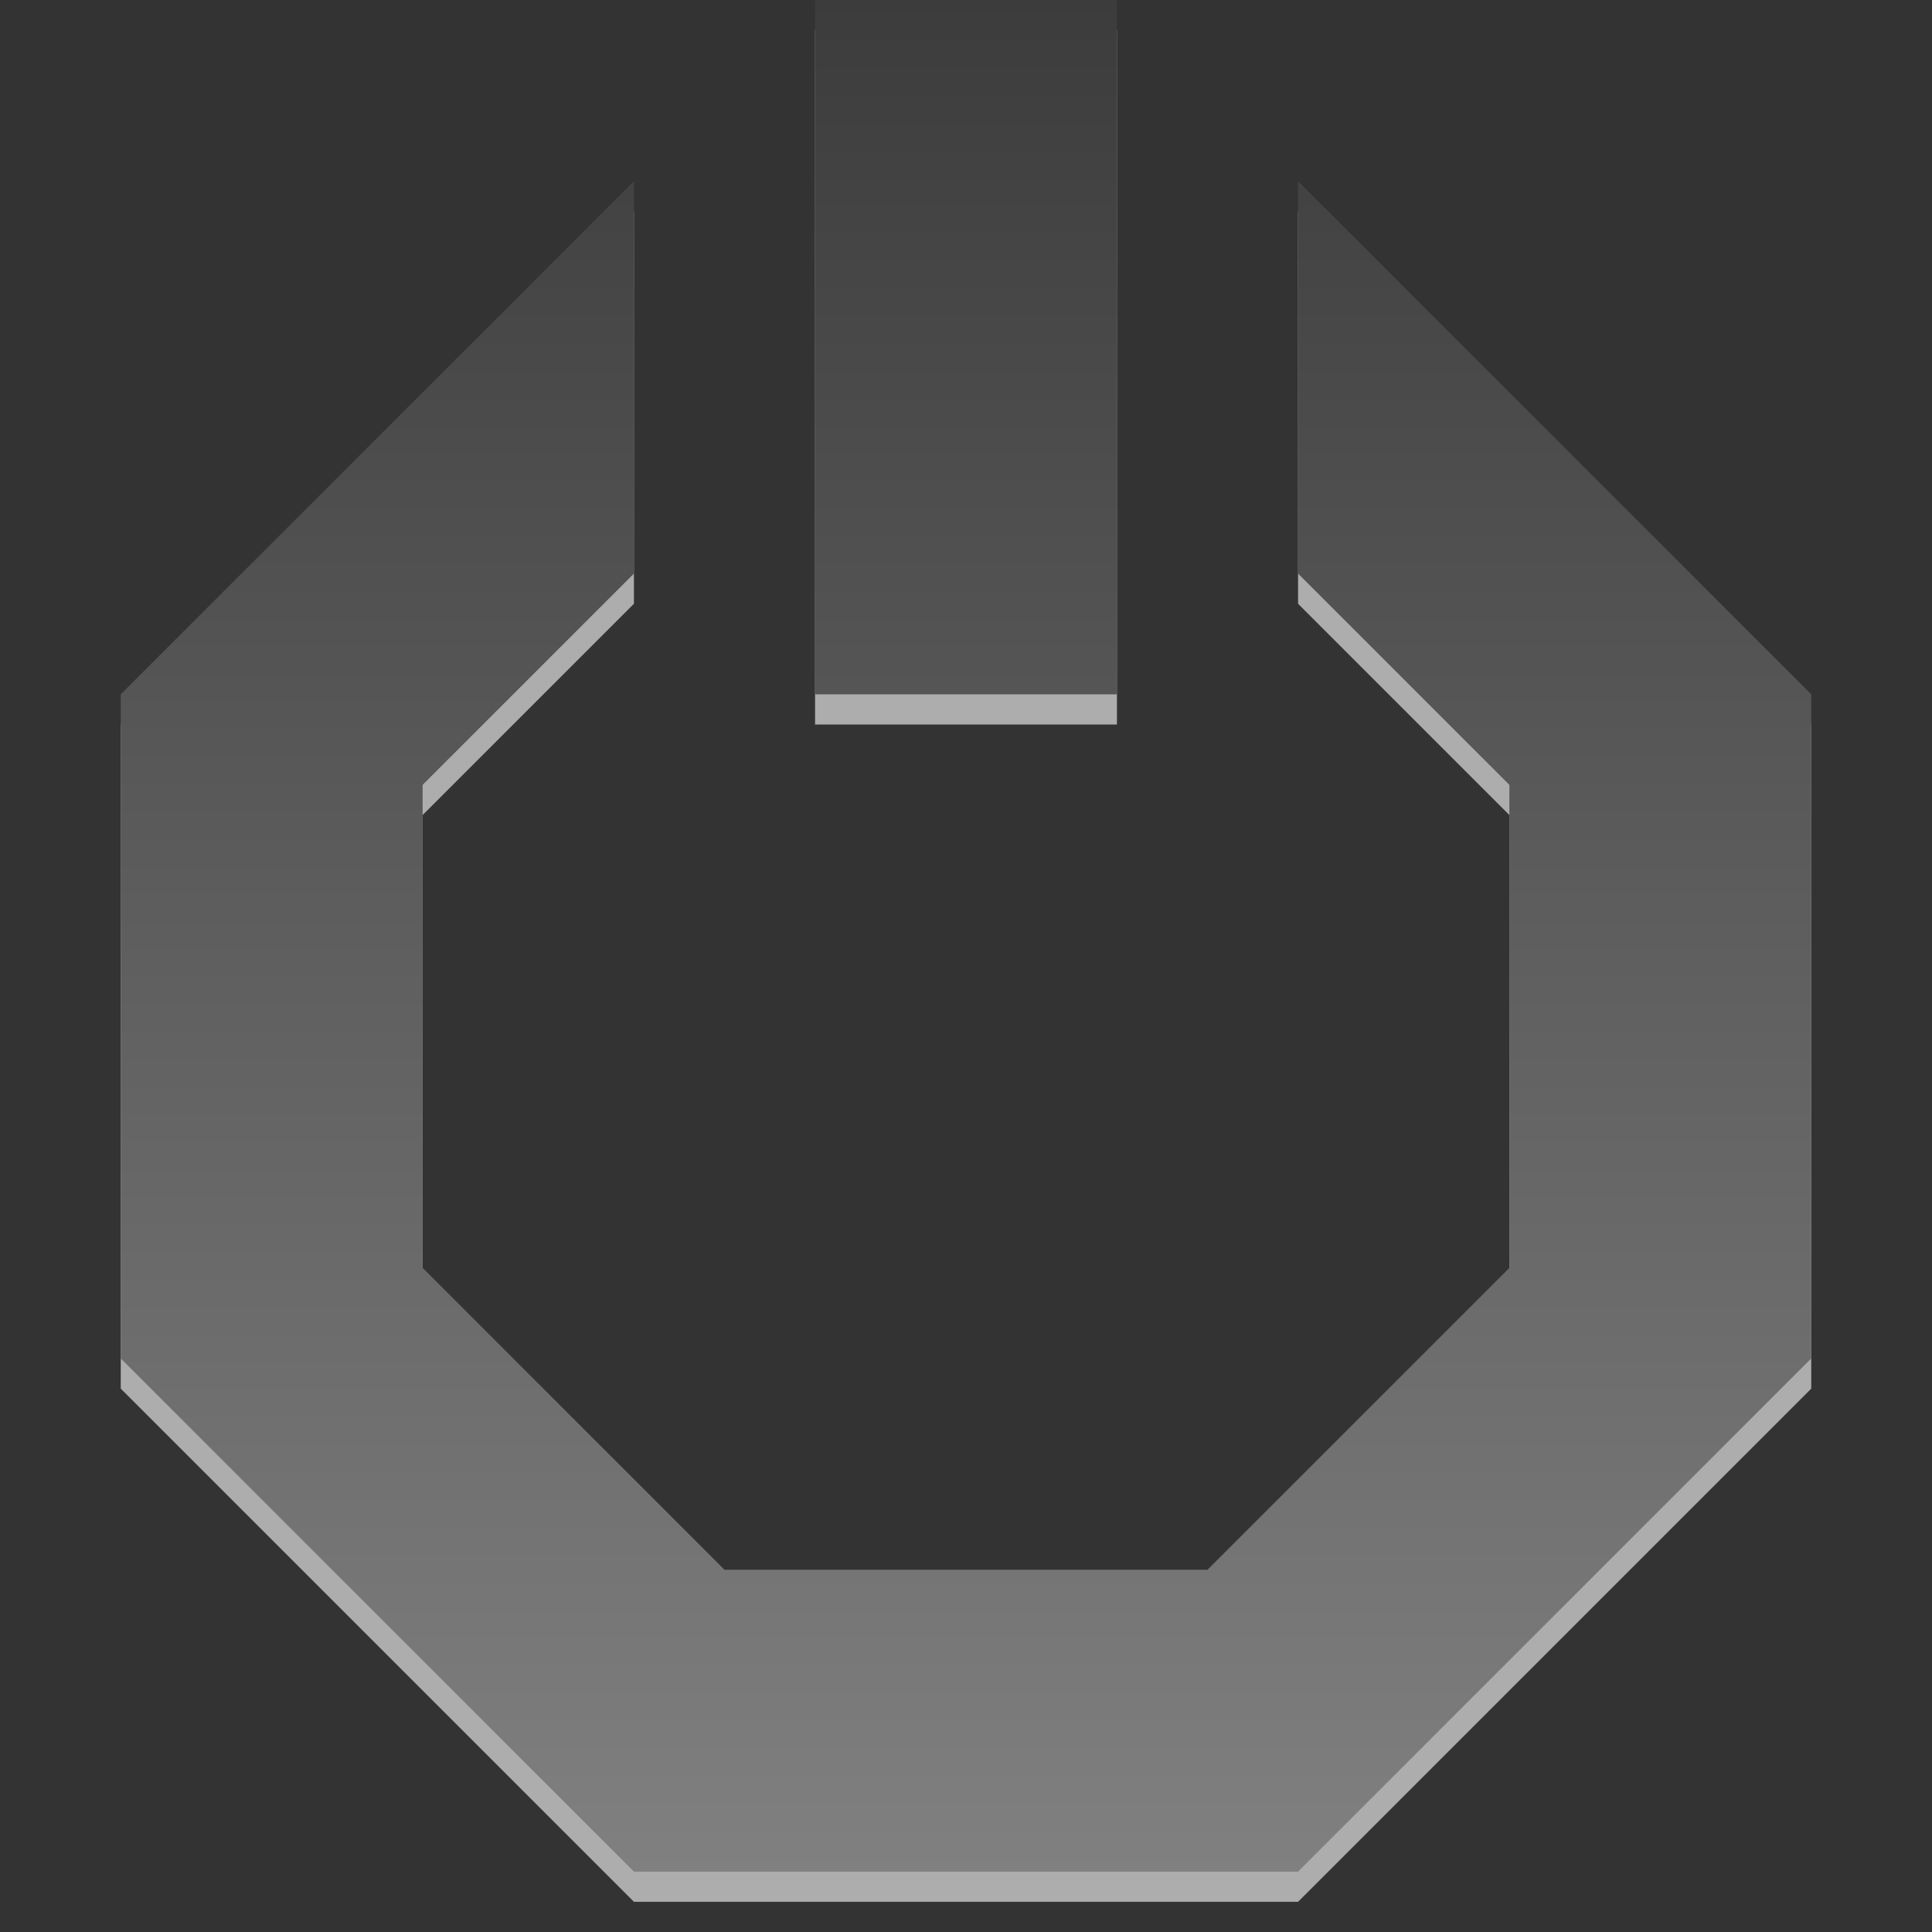 <?xml version="1.0" encoding="UTF-8" standalone="no"?>
<!-- Created with Inkscape (http://www.inkscape.org/) -->

<svg
   xmlns:dc="http://purl.org/dc/elements/1.1/"
   xmlns:cc="http://creativecommons.org/ns#"
   xmlns:rdf="http://www.w3.org/1999/02/22-rdf-syntax-ns#"
   xmlns:svg="http://www.w3.org/2000/svg"
   xmlns="http://www.w3.org/2000/svg"
   xmlns:xlink="http://www.w3.org/1999/xlink"
   xmlns:sodipodi="http://sodipodi.sourceforge.net/DTD/sodipodi-0.dtd"
   xmlns:inkscape="http://www.inkscape.org/namespaces/inkscape"
   width="64"
   height="64"
   id="svg3330"
   version="1.1"
   inkscape:version="0.91 r"
   sodipodi:docname="system-shutdown.svg">
  <rect width="100%" height="100%" fill="#333333" stroke="none"/>
  <defs
     id="defs3332">
    <linearGradient
       y2="11.024"
       y1="3.007"
       x2="0"
       id="linearGradient1022-8-8-3-0-1"
       gradientUnits="userSpaceOnUse">
      <stop
         id="stop3001-0-9-4-2"
         offset="0"
         style="stop-color:#3c3c3c;stop-opacity:1" />
      <stop
         id="stop3003-5-6-6-2"
         stop-color="#363636"
         offset="1"
         style="stop-color:#808080;stop-opacity:1" />
    </linearGradient>
    <linearGradient
       inkscape:collect="always"
       xlink:href="#linearGradient1022-8-8-3-0-1"
       id="linearGradient3139"
       gradientUnits="userSpaceOnUse"
       gradientTransform="matrix(5.6,0,0,4.96,-1264.584,-52.233)"
       x1="231.355"
       y1="10.53"
       x2="231.355"
       y2="23.029" />
  </defs>
  <sodipodi:namedview
     id="base"
     pagecolor="#ffffff"
     bordercolor="#666666"
     borderopacity="1.0"
     inkscape:pageopacity="0.0"
     inkscape:pageshadow="2"
     inkscape:zoom="5.6568542"
     inkscape:cx="49.169318"
     inkscape:cy="38.64223"
     inkscape:document-units="px"
     inkscape:current-layer="capa1"
     showgrid="true"
     inkscape:showpageshadow="false"
     inkscape:window-width="1366"
     inkscape:window-height="711"
     inkscape:window-x="0"
     inkscape:window-y="291"
     inkscape:window-maximized="1"
     inkscape:snap-smooth-nodes="true"
     inkscape:object-nodes="true"
     inkscape:snap-intersection-paths="true"
     inkscape:object-paths="true"
     inkscape:snap-bbox="true"
     inkscape:bbox-paths="true"
     inkscape:bbox-nodes="true"
     inkscape:snap-bbox-edge-midpoints="true"
     inkscape:snap-global="true"
     showguides="true"
     inkscape:guide-bbox="true">
    <inkscape:grid
       type="xygrid"
       id="grid3124"
       empspacing="5"
       visible="true"
       enabled="true"
       snapvisiblegridlinesonly="true" />
  </sodipodi:namedview>
  <g
     inkscape:label="Capa 1"
     inkscape:groupmode="layer"
     id="capa1"
     transform="translate(0,-988.362)">
    <path
       id="path4223"
       d="m 27,989.362 0,23 10,0 0,-23 -10,0 z m -6,6 -17,17 0,22 17,17 22,0 17,-17 0,-22 -17,-17 0,13 7,7 0,16 -10,10 -16,0 -10,-10 0,-16 7,-7 0,-13 z"
       style="color:#000000;display:inline;overflow:visible;visibility:visible;opacity:0.6;fill:#ffffff;fill-opacity:1;fill-rule:nonzero;stroke:none;stroke-width:1;marker:none;enable-background:accumulate;clip-rule:nonzero;isolation:auto;mix-blend-mode:normal;color-interpolation:sRGB;color-interpolation-filters:linearRGB;solid-color:#000000;solid-opacity:1;stroke-linecap:butt;stroke-linejoin:miter;stroke-miterlimit:4;stroke-dasharray:none;stroke-dashoffset:0;stroke-opacity:1;filter-blend-mode:normal;filter-gaussianBlur-deviation:0;color-rendering:auto;image-rendering:auto;shape-rendering:auto;text-rendering:auto"
       inkscape:connector-curvature="0" />
    <path
       style="color:#000000;display:inline;overflow:visible;visibility:visible;opacity:1;fill:url(#linearGradient3139);fill-opacity:1;fill-rule:nonzero;stroke:none;stroke-width:1;marker:none;enable-background:accumulate"
       d="M 27 0 L 27 23 L 37 23 L 37 0 L 27 0 z M 21 6 L 4 23 L 4 45 L 21 62 L 43 62 L 60 45 L 60 23 L 43 6 L 43 19 L 50 26 L 50 42 L 40 52 L 24 52 L 14 42 L 14 26 L 21 19 L 21 6 z "
       id="path4142"
       transform="translate(0,988.362)" />
  </g>
</svg>
